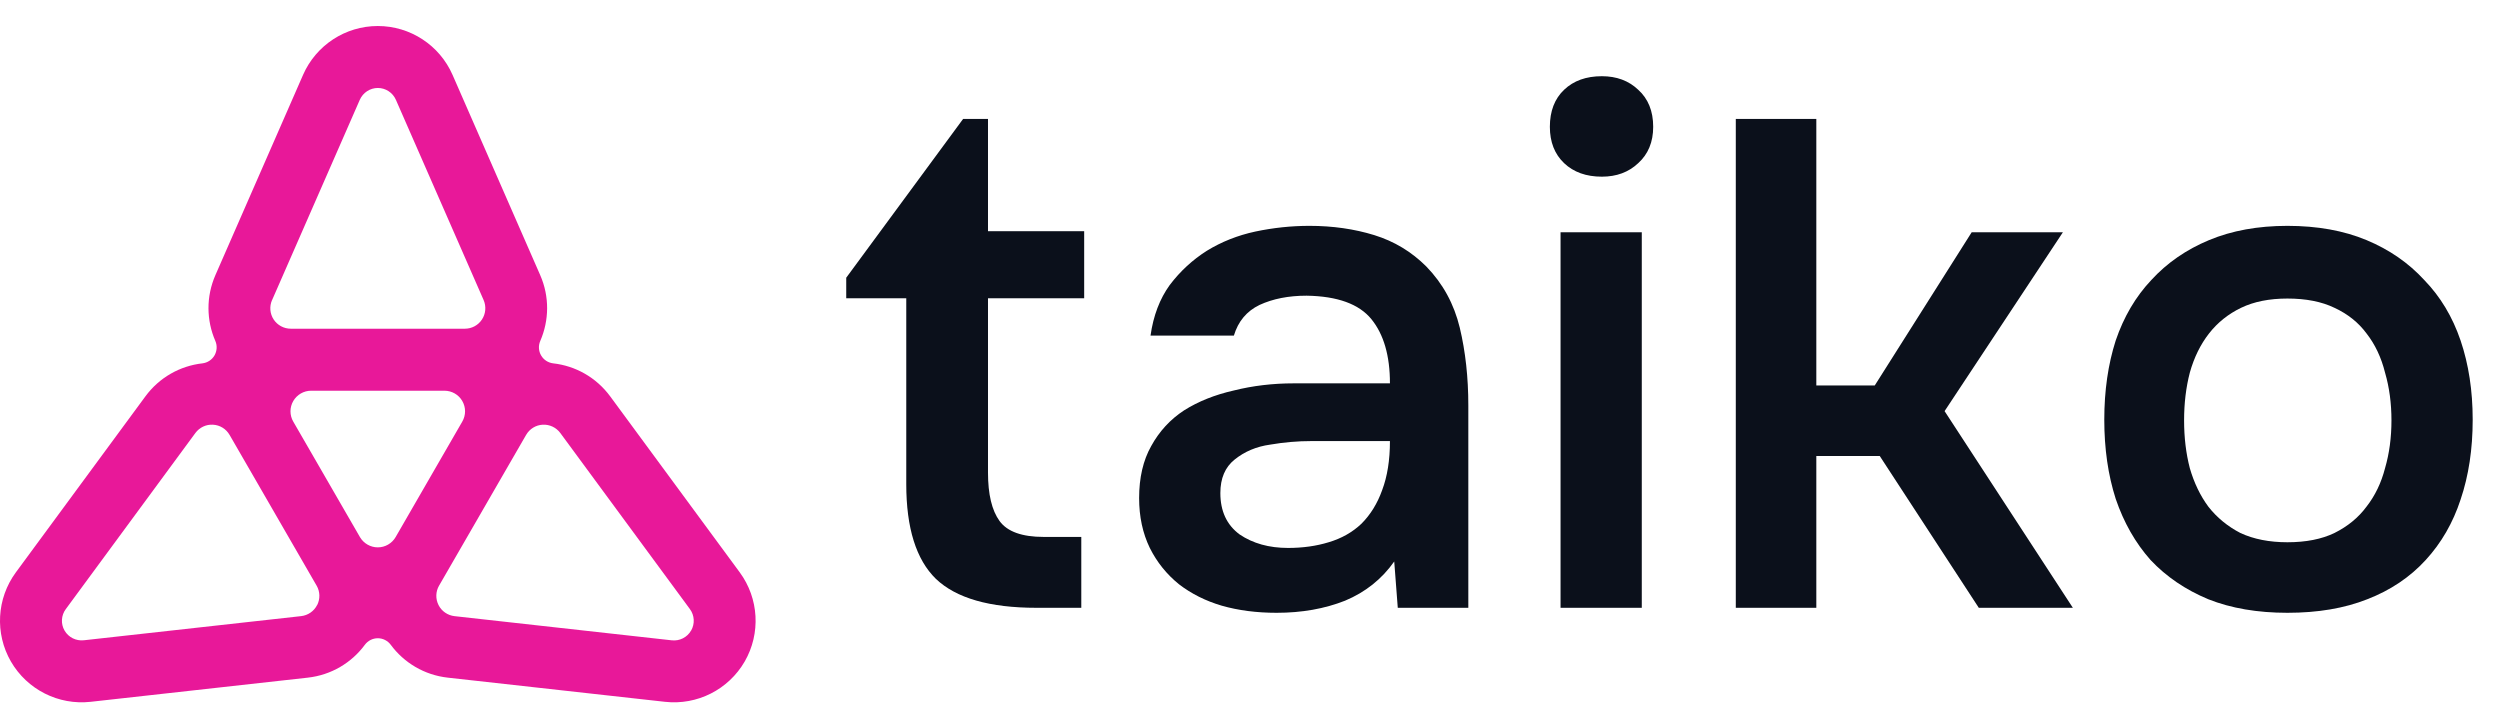 <svg width="91" height="26" viewBox="0 0 91 26" fill="none" xmlns="http://www.w3.org/2000/svg">
<path d="M50.75 20.438C50.3 21.078 49.703 21.554 48.96 21.865C48.216 22.159 47.386 22.306 46.47 22.306C45.743 22.306 45.078 22.22 44.472 22.047C43.885 21.874 43.366 21.614 42.916 21.268C42.467 20.905 42.112 20.464 41.853 19.945C41.593 19.409 41.464 18.804 41.464 18.13C41.464 17.386 41.611 16.755 41.904 16.236C42.199 15.7 42.596 15.268 43.098 14.939C43.617 14.611 44.222 14.369 44.913 14.213C45.605 14.04 46.331 13.954 47.092 13.954H50.594C50.594 12.951 50.369 12.172 49.92 11.619C49.47 11.066 48.683 10.78 47.559 10.763C46.902 10.763 46.331 10.876 45.847 11.1C45.38 11.325 45.069 11.697 44.913 12.216H41.879C41.982 11.489 42.216 10.876 42.579 10.374C42.959 9.873 43.409 9.458 43.928 9.129C44.464 8.8 45.052 8.567 45.692 8.429C46.349 8.29 47.006 8.221 47.663 8.221C48.51 8.221 49.297 8.334 50.023 8.558C50.75 8.783 51.381 9.164 51.917 9.7C52.522 10.322 52.928 11.066 53.136 11.93C53.343 12.795 53.447 13.738 53.447 14.758V22.124H50.879L50.75 20.438ZM50.594 16.055H47.741C47.239 16.055 46.738 16.098 46.236 16.184C45.735 16.253 45.303 16.435 44.939 16.729C44.593 17.006 44.421 17.412 44.421 17.948C44.421 18.605 44.654 19.107 45.121 19.453C45.605 19.781 46.193 19.945 46.885 19.945C47.421 19.945 47.914 19.876 48.363 19.738C48.83 19.6 49.228 19.375 49.556 19.064C49.885 18.735 50.136 18.329 50.309 17.845C50.499 17.343 50.594 16.746 50.594 16.055Z" fill="#0B101B"/>
<path d="M58.308 2.774C58.844 2.774 59.285 2.938 59.631 3.267C59.994 3.595 60.176 4.045 60.176 4.616C60.176 5.169 59.994 5.61 59.631 5.939C59.285 6.267 58.844 6.431 58.308 6.431C57.738 6.431 57.279 6.267 56.934 5.939C56.588 5.61 56.415 5.169 56.415 4.616C56.415 4.045 56.588 3.595 56.934 3.267C57.279 2.938 57.738 2.774 58.308 2.774ZM56.804 22.124V8.455H59.761V22.124H56.804Z" fill="#0B101B"/>
<path d="M83.262 8.221C84.352 8.221 85.311 8.394 86.142 8.74C86.972 9.086 87.672 9.57 88.243 10.193C88.831 10.798 89.272 11.533 89.566 12.397C89.859 13.262 90.006 14.222 90.006 15.277C90.006 16.349 89.859 17.317 89.566 18.182C89.289 19.029 88.865 19.764 88.294 20.386C87.724 21.009 87.015 21.485 86.168 21.813C85.338 22.142 84.369 22.306 83.262 22.306C82.173 22.306 81.213 22.142 80.383 21.813C79.553 21.467 78.853 20.992 78.282 20.386C77.729 19.764 77.305 19.02 77.011 18.156C76.734 17.291 76.596 16.331 76.596 15.277C76.596 14.222 76.734 13.262 77.011 12.397C77.305 11.533 77.737 10.798 78.308 10.193C78.879 9.57 79.579 9.086 80.409 8.74C81.239 8.394 82.19 8.221 83.262 8.221ZM83.262 19.738C83.937 19.738 84.507 19.626 84.974 19.401C85.459 19.159 85.848 18.839 86.142 18.441C86.453 18.043 86.678 17.576 86.816 17.04C86.972 16.504 87.049 15.925 87.049 15.303C87.049 14.68 86.972 14.101 86.816 13.565C86.678 13.011 86.453 12.536 86.142 12.138C85.848 11.74 85.459 11.429 84.974 11.204C84.507 10.979 83.937 10.867 83.262 10.867C82.605 10.867 82.043 10.979 81.576 11.204C81.109 11.429 80.72 11.74 80.409 12.138C80.098 12.536 79.864 13.011 79.709 13.565C79.57 14.101 79.501 14.68 79.501 15.303C79.501 15.925 79.57 16.504 79.709 17.04C79.864 17.576 80.089 18.043 80.383 18.441C80.694 18.839 81.084 19.159 81.55 19.401C82.035 19.626 82.605 19.738 83.262 19.738Z" fill="#0B101B"/>
<path d="M68.241 14.031H66.114V4.328H63.183V22.124H66.114V16.599H68.423L72.028 22.124H75.452L70.783 14.965L75.089 8.455H71.769L68.241 14.031Z" fill="#0B101B"/>
<path d="M39.464 8.416H35.963V4.328H35.058L30.803 10.109V10.857H32.988V17.623C32.988 19.22 33.348 20.369 34.067 21.071C34.804 21.773 36.024 22.124 37.727 22.124H39.359V19.544H37.99C37.2 19.544 36.665 19.351 36.384 18.965C36.103 18.579 35.963 17.991 35.963 17.201V10.857H39.464V8.416Z" fill="#0B101B"/>
<path d="M26.926 20.833L22.213 14.43C21.701 13.734 20.943 13.317 20.136 13.226C19.952 13.204 19.788 13.098 19.696 12.937C19.602 12.776 19.592 12.581 19.666 12.41C19.989 11.665 20.009 10.8 19.661 10.009L16.473 2.726C16 1.645 14.932 0.947 13.752 0.947C12.572 0.947 11.504 1.646 11.031 2.726L7.843 10.009C7.496 10.8 7.514 11.665 7.838 12.41C7.912 12.581 7.9 12.776 7.808 12.937C7.715 13.098 7.552 13.204 7.368 13.226C6.561 13.317 5.803 13.734 5.291 14.43L0.578 20.833C-0.121 21.783 -0.192 23.057 0.397 24.079C0.988 25.1 2.127 25.676 3.299 25.546L11.2 24.667C12.059 24.572 12.799 24.123 13.281 23.47C13.391 23.321 13.567 23.232 13.752 23.232C13.937 23.232 14.111 23.321 14.223 23.47C14.705 24.123 15.445 24.572 16.304 24.667L24.205 25.546C25.377 25.677 26.516 25.102 27.107 24.079C27.696 23.057 27.625 21.783 26.926 20.833ZM9.904 10.923L13.097 3.632C13.212 3.371 13.47 3.202 13.754 3.202C14.037 3.202 14.295 3.371 14.41 3.632L17.604 10.923C17.704 11.153 17.682 11.419 17.544 11.629C17.407 11.839 17.174 11.965 16.921 11.965H10.585C10.334 11.965 10.099 11.839 9.961 11.629C9.823 11.419 9.802 11.153 9.902 10.923H9.904ZM11.543 22.023C11.43 22.248 11.21 22.399 10.961 22.427L3.051 23.306C2.769 23.337 2.493 23.2 2.35 22.953C2.207 22.707 2.225 22.4 2.395 22.171L7.112 15.761C7.262 15.559 7.501 15.444 7.752 15.459C8.004 15.472 8.23 15.611 8.356 15.83L8.361 15.838L11.52 21.309L11.525 21.317C11.652 21.536 11.658 21.801 11.545 22.025L11.543 22.023ZM14.402 19.548C14.267 19.78 14.021 19.924 13.752 19.924C13.485 19.924 13.237 19.781 13.102 19.55L10.675 15.347C10.54 15.116 10.54 14.829 10.675 14.597C10.81 14.366 11.056 14.222 11.325 14.222H16.177C16.445 14.222 16.693 14.363 16.827 14.596C16.962 14.829 16.962 15.114 16.827 15.346L14.402 19.548ZM25.155 22.953C25.013 23.2 24.739 23.339 24.455 23.308L16.545 22.428C16.296 22.4 16.076 22.249 15.963 22.025C15.849 21.8 15.856 21.534 15.982 21.317L15.987 21.309L19.146 15.838L19.151 15.83C19.277 15.611 19.504 15.472 19.755 15.459C20.006 15.446 20.245 15.559 20.395 15.761L25.113 22.171C25.282 22.4 25.298 22.707 25.157 22.953H25.155Z" fill="#E81899"/>
</svg>
